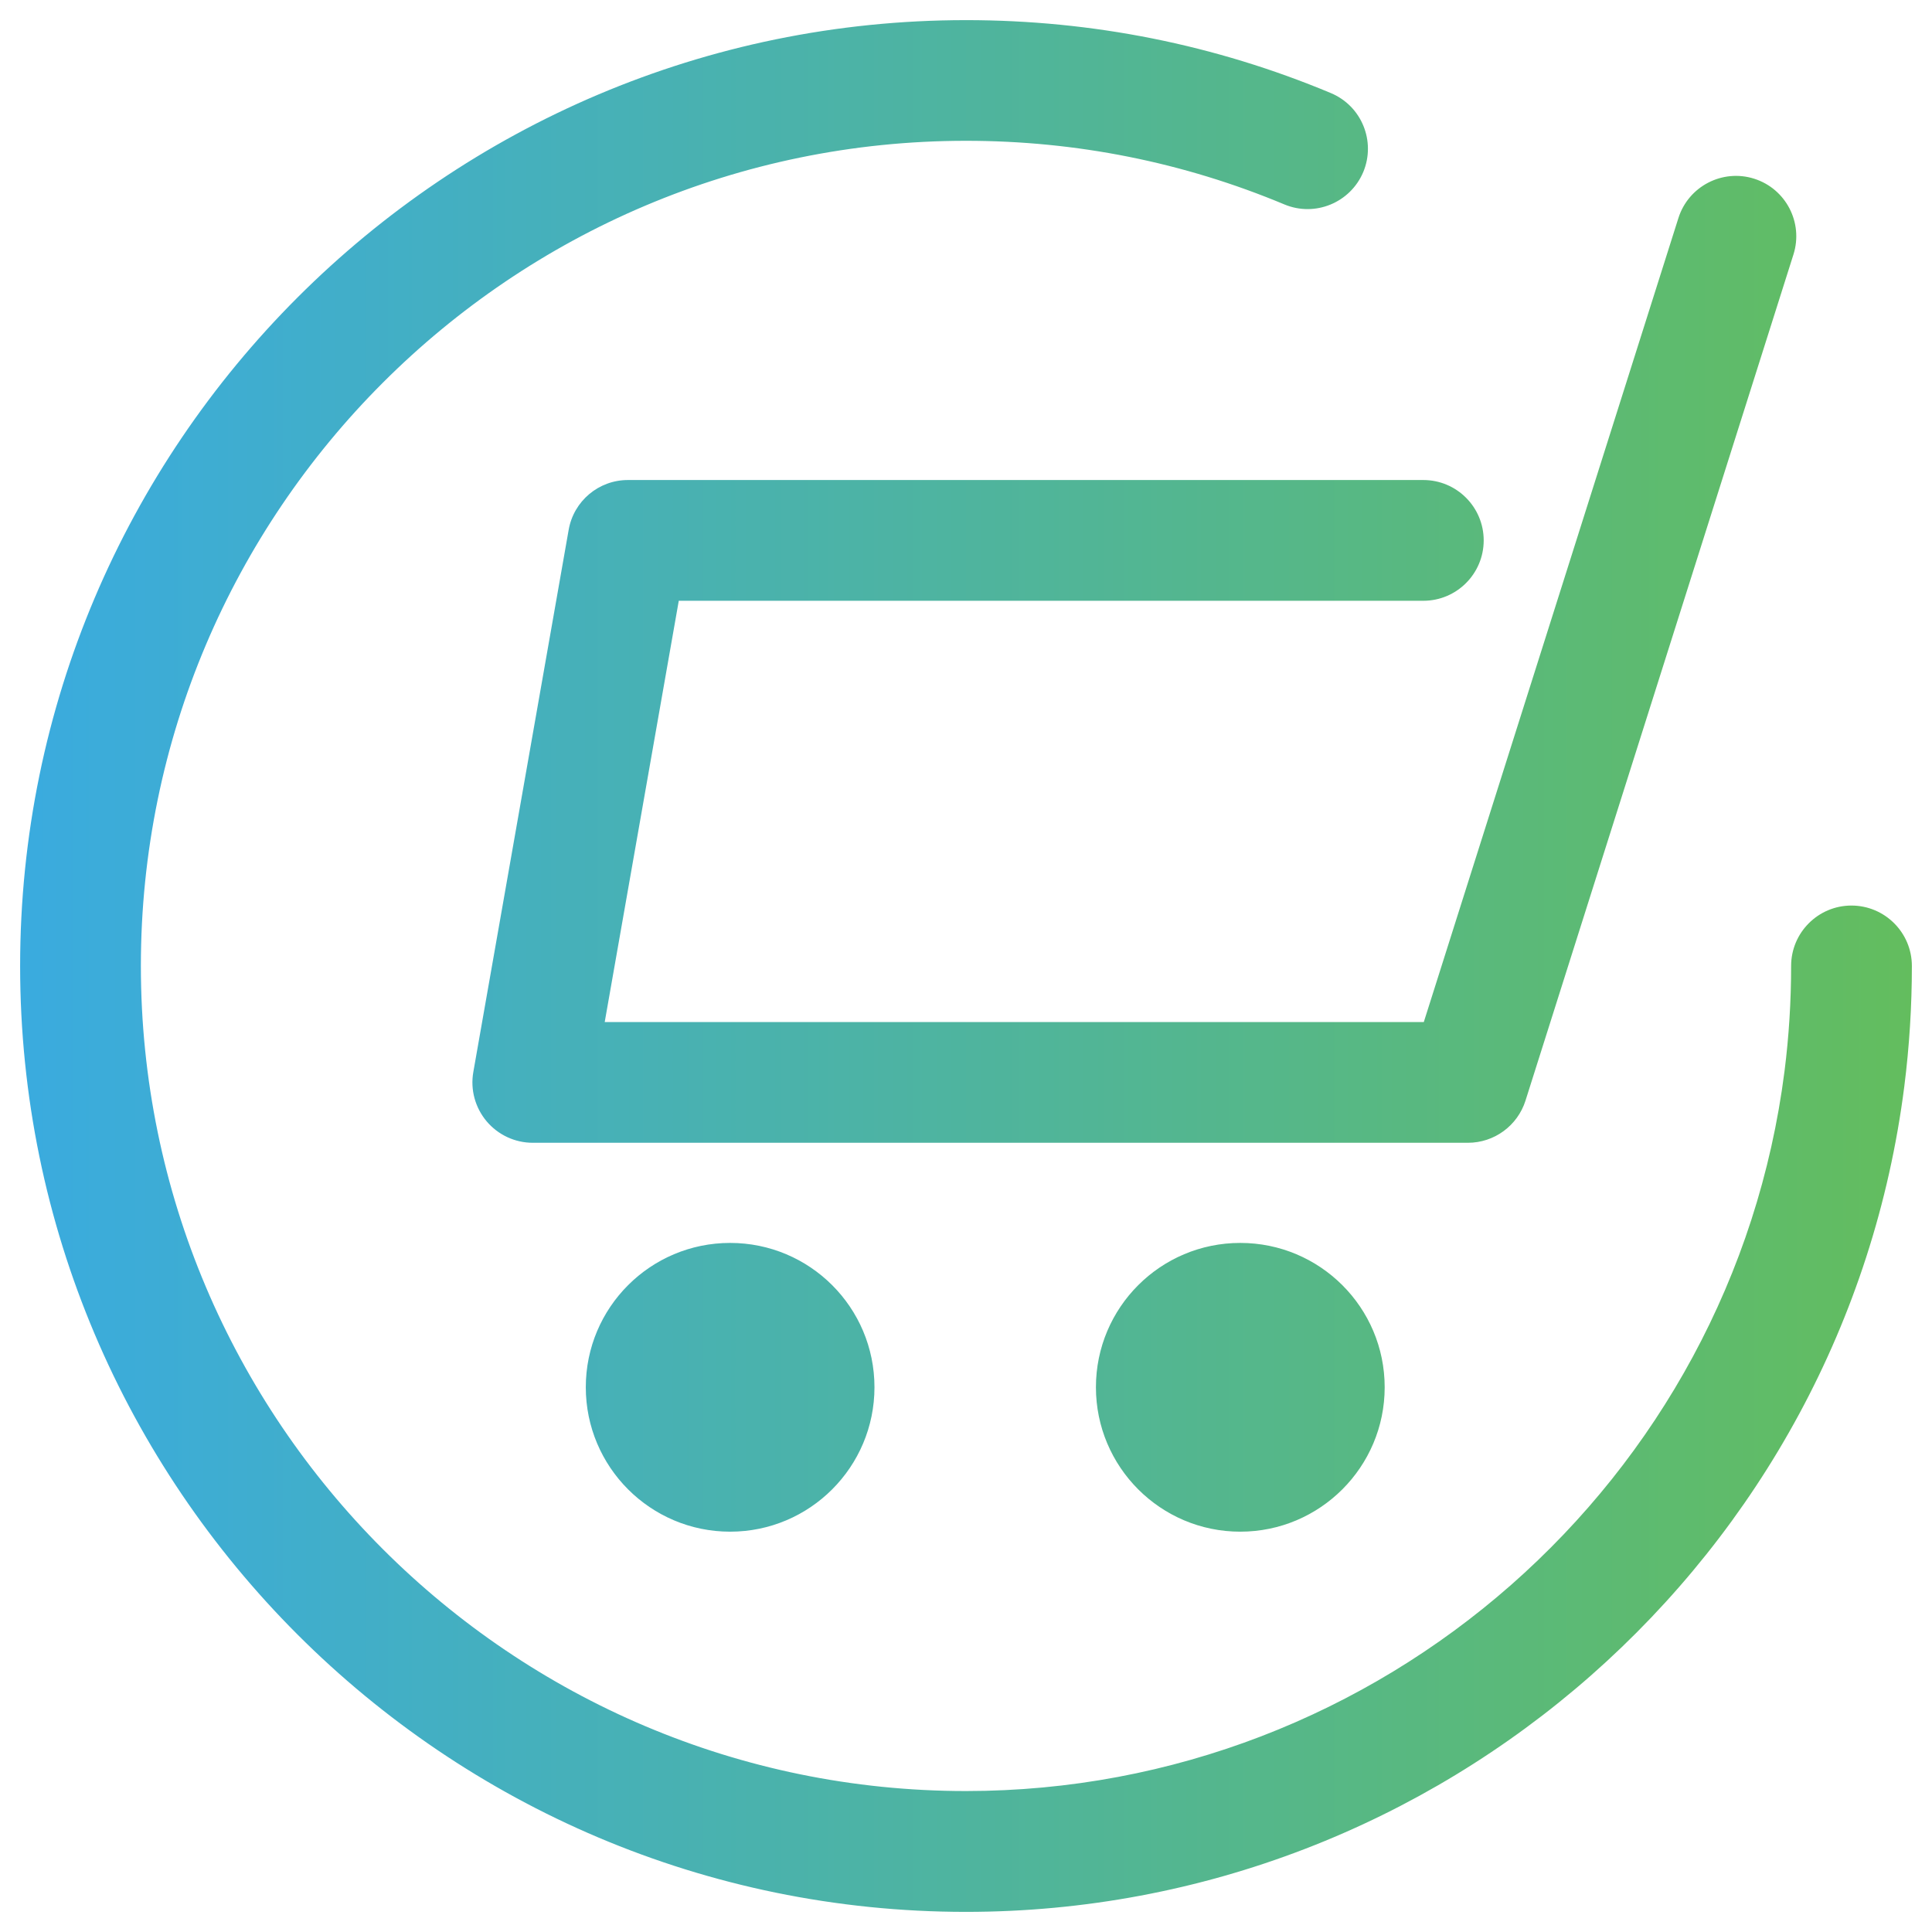 <?xml version="1.0" encoding="utf-8"?>
<!-- Generator: Adobe Illustrator 26.0.3, SVG Export Plug-In . SVG Version: 6.00 Build 0)  -->
<svg version="1.1" id="Layer_1" xmlns="http://www.w3.org/2000/svg" xmlns:xlink="http://www.w3.org/1999/xlink" x="0px" y="0px"
	 width="24px" height="24px" viewBox="320.772 74.603 24 24" enable-background="new 320.772 74.603 24 24" xml:space="preserve">
<linearGradient id="SVGID_1_" gradientUnits="userSpaceOnUse" x1="321.022" y1="86.603" x2="344.522" y2="86.603">
	<stop  offset="0" style="stop-color:#3AABDF"/>
	<stop  offset="1" style="stop-color:#63BD5E"/>
</linearGradient>
<path fill="url(#SVGID_1_)" d="M344.522,86.603c0,0.496-0.031,0.999-0.094,1.495c-0.744,5.847-5.756,10.255-11.656,10.255
	c-6.478,0-11.75-5.271-11.75-11.75c0-6.479,5.272-11.75,11.75-11.75c1.569,0,3.095,0.305,4.532,0.906
	c0.383,0.16,0.562,0.599,0.403,0.981c-0.161,0.382-0.6,0.562-0.981,0.402c-1.254-0.524-2.584-0.79-3.954-0.79
	c-5.652,0-10.25,4.598-10.25,10.25c0,5.652,4.598,10.25,10.25,10.25c5.147,0,9.518-3.845,10.168-8.943
	c0.055-0.433,0.082-0.872,0.082-1.307c0-0.414,0.336-0.75,0.75-0.75C344.186,85.853,344.522,86.188,344.522,86.603z M328.049,91.836
	c0,0.99,0.803,1.794,1.793,1.794c0.99,0,1.793-0.804,1.793-1.794c0-0.991-0.803-1.793-1.793-1.793
	C328.852,90.043,328.049,90.845,328.049,91.836z M334.386,91.836c0,0.99,0.803,1.794,1.793,1.794s1.794-0.804,1.794-1.794
	c0-0.991-0.804-1.793-1.794-1.793S334.386,90.845,334.386,91.836z M327.836,81.186l-1.184,6.733
	c-0.039,0.219,0.022,0.442,0.164,0.612c0.143,0.17,0.353,0.268,0.574,0.268h11.617c0.327,0,0.616-0.212,0.715-0.523l3.329-10.512
	c0.125-0.395-0.094-0.816-0.488-0.941c-0.394-0.125-0.816,0.094-0.941,0.488l-3.163,9.988h-10.175l0.92-5.233h9.249
	c0.414,0,0.75-0.336,0.75-0.75c0-0.414-0.336-0.75-0.75-0.75h-9.879C328.21,80.565,327.898,80.827,327.836,81.186z"/>
</svg>

